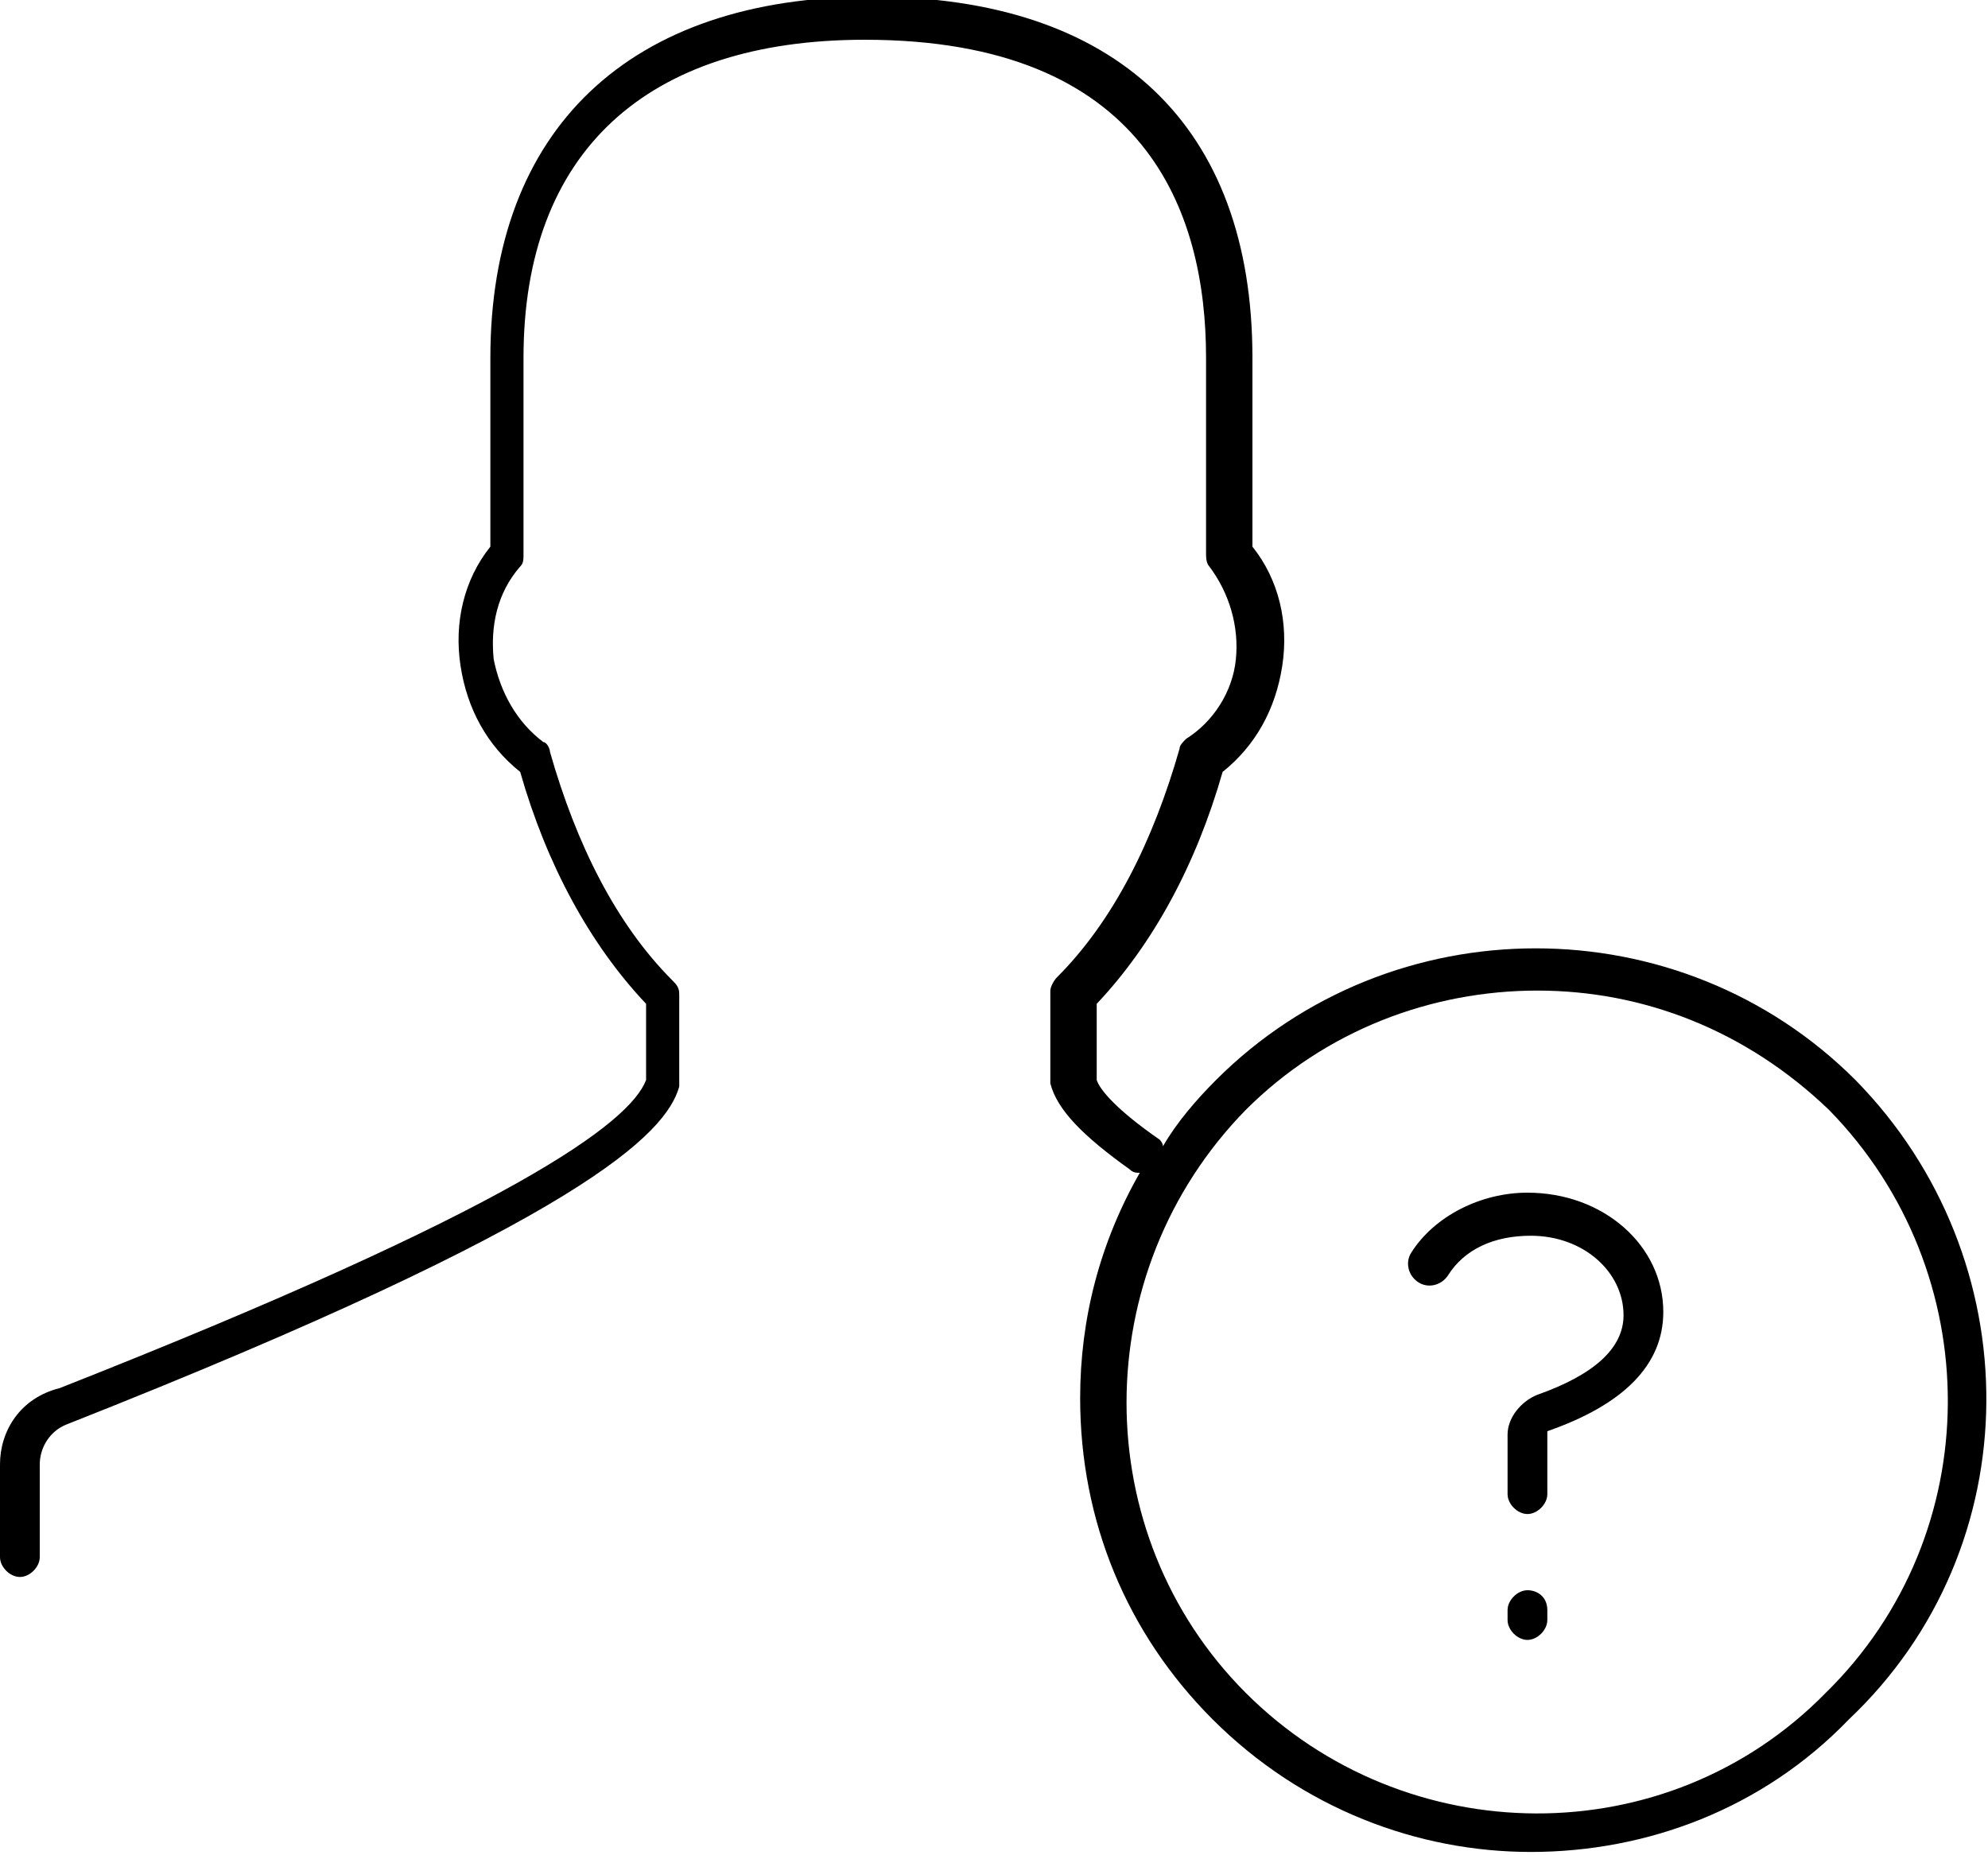 <?xml version="1.0" encoding="utf-8"?>
<!-- Generator: Adobe Illustrator 19.2.1, SVG Export Plug-In . SVG Version: 6.00 Build 0)  -->
<svg version="1.1" id="Layer_1" xmlns="http://www.w3.org/2000/svg" xmlns:xlink="http://www.w3.org/1999/xlink" x="0px" y="0px"
	 viewBox="0 0 60 56" enable-background="new 0 0 60 56" xml:space="preserve">
<g>
	<path d="M56,32.6c-5.3-5.3-14-5.3-19.3,0c-0.6,0.6-1.2,1.3-1.6,2c0-0.1-0.1-0.2-0.1-0.2c-1.3-0.9-1.8-1.5-1.9-1.8v-2.3
		c1.7-1.8,3-4.2,3.8-7c1-0.8,1.6-1.9,1.8-3.2c0.2-1.3-0.1-2.6-0.9-3.6v-5.7c0-7-4.1-10.9-11.5-10.9c-7.3,0-11.5,4-11.5,10.9v5.7
		c-0.8,1-1.1,2.3-0.9,3.6c0.2,1.3,0.8,2.4,1.8,3.2c0.8,2.8,2.1,5.2,3.8,7v2.3c-0.5,1.3-4,3.9-17.7,9.3C0.6,42.2,0,43.2,0,44.2V47
		c0,0.3,0.3,0.6,0.6,0.6s0.6-0.3,0.6-0.6v-2.8c0-0.5,0.3-1,0.8-1.2c15.7-6.2,18.1-8.8,18.5-10.2c0-0.1,0-0.1,0-0.2v-2.6
		c0-0.2-0.1-0.3-0.2-0.4c-1.7-1.7-2.9-4.1-3.7-6.9c0-0.1-0.1-0.3-0.2-0.3c-0.8-0.6-1.3-1.5-1.5-2.5c-0.1-1,0.1-2,0.8-2.8
		c0.1-0.1,0.1-0.2,0.1-0.4v-5.9c0-6.2,3.7-9.6,10.3-9.6c8.5,0,10.3,5.2,10.3,9.6v5.9c0,0.1,0,0.3,0.1,0.4c0.6,0.8,0.9,1.8,0.8,2.8
		c-0.1,1-0.7,1.9-1.5,2.4c-0.1,0.1-0.2,0.2-0.2,0.3c-0.8,2.8-2,5.2-3.7,6.9c-0.1,0.1-0.2,0.3-0.2,0.4v2.6c0,0.1,0,0.1,0,0.2
		c0.2,0.8,1,1.6,2.4,2.6c0.1,0.1,0.2,0.1,0.3,0.1c-1.2,2.1-1.8,4.4-1.8,6.8c0,3.7,1.4,7.1,4,9.7c2.7,2.7,6.2,4,9.6,4
		c3.5,0,7-1.3,9.6-4C61.3,46.7,61.3,38,56,32.6z M55.1,51.1c-4.8,4.9-12.7,4.8-17.5,0c-4.8-4.8-4.8-12.7,0-17.6
		c2.4-2.4,5.6-3.6,8.8-3.6c3.2,0,6.3,1.2,8.8,3.6C60,38.4,60,46.3,55.1,51.1z"/>
	<path d="M46.1,48c-0.3,0-0.6,0.3-0.6,0.6v0.3c0,0.3,0.3,0.6,0.6,0.6s0.6-0.3,0.6-0.6v-0.3C46.7,48.2,46.4,48,46.1,48z"/>
	<path d="M46.1,36c-1.4,0-2.8,0.7-3.5,1.8c-0.2,0.3-0.1,0.7,0.2,0.9c0.3,0.2,0.7,0.1,0.9-0.2c0.5-0.8,1.4-1.2,2.5-1.2
		c1.6,0,2.8,1.1,2.8,2.4c0,1-0.9,1.8-2.6,2.4c-0.5,0.2-0.9,0.7-0.9,1.2v1.8c0,0.3,0.3,0.6,0.6,0.6s0.6-0.3,0.6-0.6l0-1.9
		c2.3-0.8,3.5-2,3.5-3.6C50.2,37.6,48.4,36,46.1,36z"/>
</g>
</svg>
